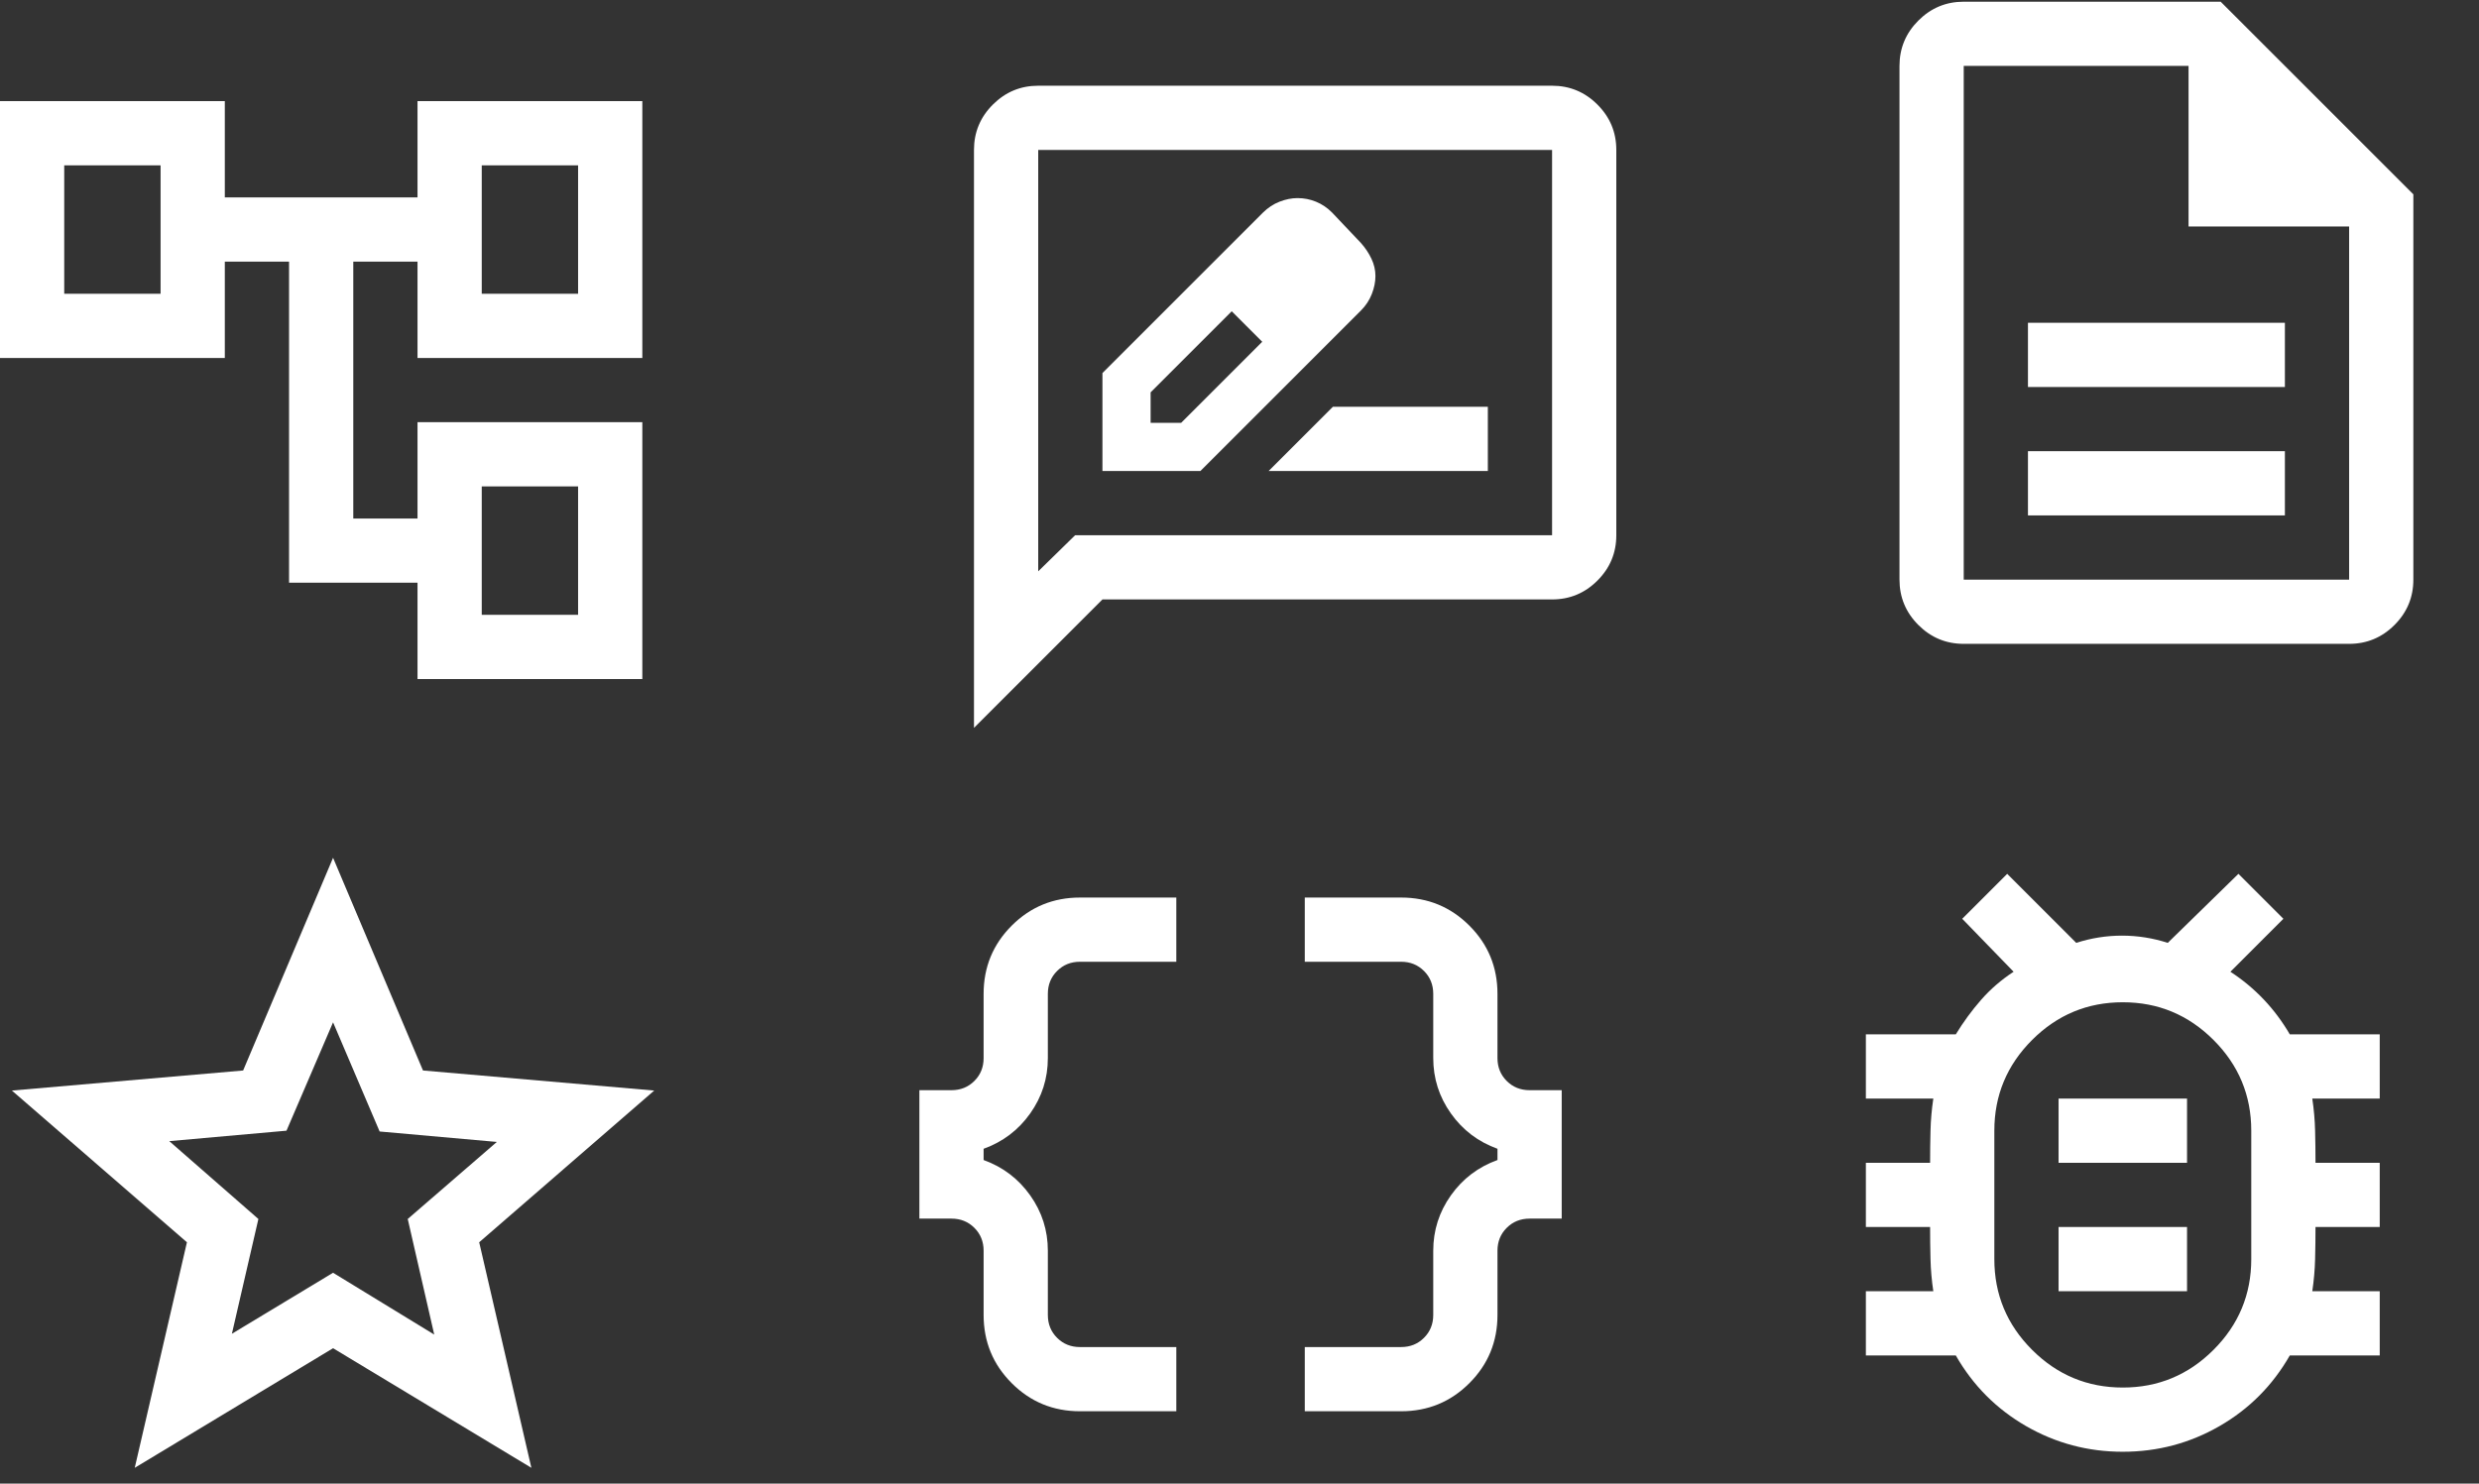 <?xml version="1.0" encoding="UTF-8" standalone="no"?>
<!-- Created with Inkscape (http://www.inkscape.org/) -->

<svg
   width="101.888mm"
   height="60.993mm"
   viewBox="0 0 101.888 60.993"
   version="1.1"
   id="svg5"
   inkscape:version="1.2.2 (732a01da63, 2022-12-09)"
   sodipodi:docname="Icons.svg"
   xmlns:inkscape="http://www.inkscape.org/namespaces/inkscape"
   xmlns:sodipodi="http://sodipodi.sourceforge.net/DTD/sodipodi-0.dtd"
   xmlns="http://www.w3.org/2000/svg"
   xmlns:svg="http://www.w3.org/2000/svg">
  <rect x="0" y="0" width="101.888" height="60.993" fill="#333333" stroke="none"/>
  <sodipodi:namedview
     id="namedview7"
     pagecolor="#ffffff"
     bordercolor="#000000"
     borderopacity="1"
     inkscape:showpageshadow="0"
     inkscape:pageopacity="0"
     inkscape:pagecheckerboard="0"
     inkscape:deskcolor="#e5e5e5"
     inkscape:document-units="px"
     showgrid="false"
     inkscape:zoom="1.5322671"
     inkscape:cx="267.90368"
     inkscape:cy="175.88317"
     inkscape:window-width="1920"
     inkscape:window-height="1017"
     inkscape:window-x="-32000"
     inkscape:window-y="-32000"
     inkscape:window-maximized="0"
     inkscape:current-layer="layer1" />
  <defs
     id="defs2" />
  <g
     inkscape:label="Layer 1"
     inkscape:groupmode="layer"
     id="layer1"
     transform="translate(-6.017,-2.534)">
    <g
       id="g14255"
       transform="matrix(0.033,0,0,0.033,6.017,37.051)">
      <rect
         style="fill:#ff5555;fill-opacity:0;stroke-width:1358.26;stop-color:#000000"
         id="rect3858"
         width="800"
         height="800"
         x="0"
         y="-960" />
      <path
         d="M 520,-200 V -320 H 360 v -400 h -80 v 120 H 0 v -320 h 280 v 120 h 240 v -120 h 280 v 320 H 520 v -120 h -80 v 320 h 80 v -120 h 280 v 320 z M 80,-840 v 160 z m 520,400 v 160 z m 0,-400 v 160 z m 0,160 H 720 V -840 H 600 Z m 0,400 H 720 V -440 H 600 Z M 80,-680 H 200 V -840 H 80 Z"
         id="path3306"
         style="fill:#ffffff;fill-opacity:1" />
    </g>
    <g
       id="g13525"
       transform="matrix(0.033,0,0,0.033,46.048,37.738)">
      <rect
         style="fill:#ff5555;fill-opacity:0;stroke-width:1190.15;stop-color:#000000"
         id="rect6558"
         width="800"
         height="800"
         x="0"
         y="-960" />
      <path
         d="m 160,-480 h 122 l 200,-200 q 9,-9 13.5,-20.5 4.5,-11.5 4.5,-22.5 0,-11 -5,-21.5 -5,-10.5 -13,-19.5 l -36,-38 q -9,-9 -20,-13.5 -11,-4.5 -23,-4.5 -11,0 -22.5,4.5 Q 369,-811 360,-802 l -200,200 z m 280,-243 -37,-37 z m -220,183 v -38 l 101,-101 20,18 18,20 -101,101 z m 121,-121 18,20 -38,-38 z m 26,181 h 273 v -80 H 447 Z M 0,-160 V -880 Q 0,-913 23.5,-936.5 47,-960 80,-960 h 640 q 33,0 56.5,23.5 23.5,23.5 23.5,56.5 v 480 q 0,33 -23.5,56.5 Q 753,-320 720,-320 H 160 Z M 126,-400 H 720 V -880 H 80 v 525 z m -46,0 v -480 z"
         id="path3431"
         style="fill:#ffffff;fill-opacity:1" />
    </g>
    <g
       id="g12795"
       transform="matrix(0.033,0,0,0.033,81.447,34.284)">
      <rect
         style="fill:#fe5555;fill-opacity:0;stroke-width:886.735;stop-color:#000000"
         id="rect8324"
         width="800"
         height="800"
         x="0"
         y="-960" />
      <path
         d="m 240,-320 h 320 v -80 H 240 Z m 0,-160 h 320 v -80 H 240 Z m -80,320 q -33,0 -56.5,-23.5 Q 80,-207 80,-240 v -640 q 0,-33 23.5,-56.5 Q 127,-960 160,-960 h 320 l 240,240 v 480 q 0,33 -23.5,56.5 Q 673,-160 640,-160 Z M 440,-680 V -880 H 160 v 640 H 640 V -680 Z M 160,-880 v 200 -200 640 z"
         id="path3556"
         style="fill:#ffffff;fill-opacity:1" />
    </g>
    <g
       id="g12065"
       transform="matrix(0.033,0,0,0.033,80.065,68.819)">
      <rect
         style="fill:#ff5555;fill-opacity:0;stroke-width:505.548;stop-color:#000000"
         id="rect10038"
         width="800"
         height="800"
         x="0"
         y="-960" />
      <path
         d="m 400,-280 q 66,0 113,-47 47,-47 47,-113 v -160 q 0,-66 -47,-113 -47,-47 -113,-47 -66,0 -113,47 -47,47 -47,113 v 160 q 0,66 47,113 47,47 113,47 z m -80,-120 h 160 v -80 H 320 Z m 0,-160 h 160 v -80 H 320 Z m 80,40 z m 0,320 q -65,0 -120.5,-32 Q 224,-264 192,-320 H 80 v -80 h 84 q -3,-20 -3.5,-40 -0.5,-20 -0.5,-40 H 80 v -80 h 80 q 0,-20 0.5,-40 0.5,-20 3.5,-40 H 80 v -80 h 112 q 14,-23 31.5,-43 17.5,-20 40.5,-35 l -64,-66 56,-56 86,86 q 28,-9 57,-9 29,0 57,9 l 88,-86 56,56 -66,66 q 23,15 41.5,34.5 18.5,19.5 32.5,43.5 h 112 v 80 h -84 q 3,20 3.5,40 0.5,20 0.5,40 h 80 v 80 h -80 q 0,20 -0.5,40 -0.5,20 -3.5,40 h 84 v 80 H 608 q -32,56 -87.5,88 -55.5,32 -120.5,32 z"
         id="path3681"
         style="fill:#ffffff;fill-opacity:1" />
    </g>
    <g
       id="g3304"
       inkscape:export-filename="g3304.png"
       inkscape:export-xdpi="192"
       inkscape:export-ydpi="192"
       transform="matrix(0.033,0,0,0.033,43.804,68.474)">
      <rect
         style="fill:#c83737;fill-opacity:0;stroke-width:3136.75;stop-color:#000000"
         id="rect1899"
         width="800"
         height="800"
         x="0"
         y="-960" />
      <path
         d="m 480,-240 v -80 h 120 q 17,0 28.5,-11.5 Q 640,-343 640,-360 v -80 q 0,-38 22,-69 22,-31 58,-44 v -14 q -36,-13 -58,-44 -22,-31 -22,-69 v -80 q 0,-17 -11.5,-28.5 Q 617,-800 600,-800 H 480 v -80 h 120 q 50,0 85,35 35,35 35,85 v 80 q 0,17 11.5,28.5 11.5,11.5 28.5,11.5 h 40 v 160 h -40 q -17,0 -28.5,11.5 Q 720,-457 720,-440 v 80 q 0,50 -35,85 -35,35 -85,35 z m -280,0 q -50,0 -85,-35 -35,-35 -35,-85 v -80 Q 80,-457 68.5,-468.5 57,-480 40,-480 H 0 v -160 h 40 q 17,0 28.5,-11.5 Q 80,-663 80,-680 v -80 q 0,-50 35,-85 35,-35 85,-35 h 120 v 80 H 200 q -17,0 -28.5,11.5 Q 160,-777 160,-760 v 80 q 0,38 -22,69 -22,31 -58,44 v 14 q 36,13 58,44 22,31 22,69 v 80 q 0,17 11.5,28.5 11.5,11.5 28.5,11.5 h 120 v 80 z"
         id="path1722"
         style="fill:#ffffff;fill-opacity:1" />
    </g>
    <g
       id="g1720"
       inkscape:export-filename="g1720.png"
       inkscape:export-xdpi="192"
       inkscape:export-ydpi="192"
       transform="matrix(0.033,0,0,0.033,6.506,68.819)">
      <g
         id="g1709">
        <g
           id="g1699">
          <g
             id="g1690">
            <g
               id="g1682">
              <g
                 id="g1675">
                <g
                   id="g1669">
                  <g
                     id="g1664">
                    <rect
                       style="fill:#c83737;fill-opacity:0;stroke-width:6542.22;stop-color:#000000"
                       id="rect343"
                       width="800"
                       height="800"
                       x="0"
                       y="-960" />
                    <path
                       d="m 274,-347 126,-76 126,77 -33,-144 111,-96 -146,-13 -58,-136 -58,135 -146,13 111,97 z m -121,167 65,-281 -218,-189 288,-25 112,-265 112,265 288,25 -218,189 65,281 -247,-149 z m 247,-350 z"
                       id="path2"
                       inkscape:export-filename="path2.png"
                       inkscape:export-xdpi="480"
                       inkscape:export-ydpi="480"
                       style="fill:#ffffff;fill-opacity:1;stroke:none;stroke-opacity:1" />
                  </g>
                </g>
              </g>
            </g>
          </g>
        </g>
      </g>
    </g>
  </g>
</svg>

